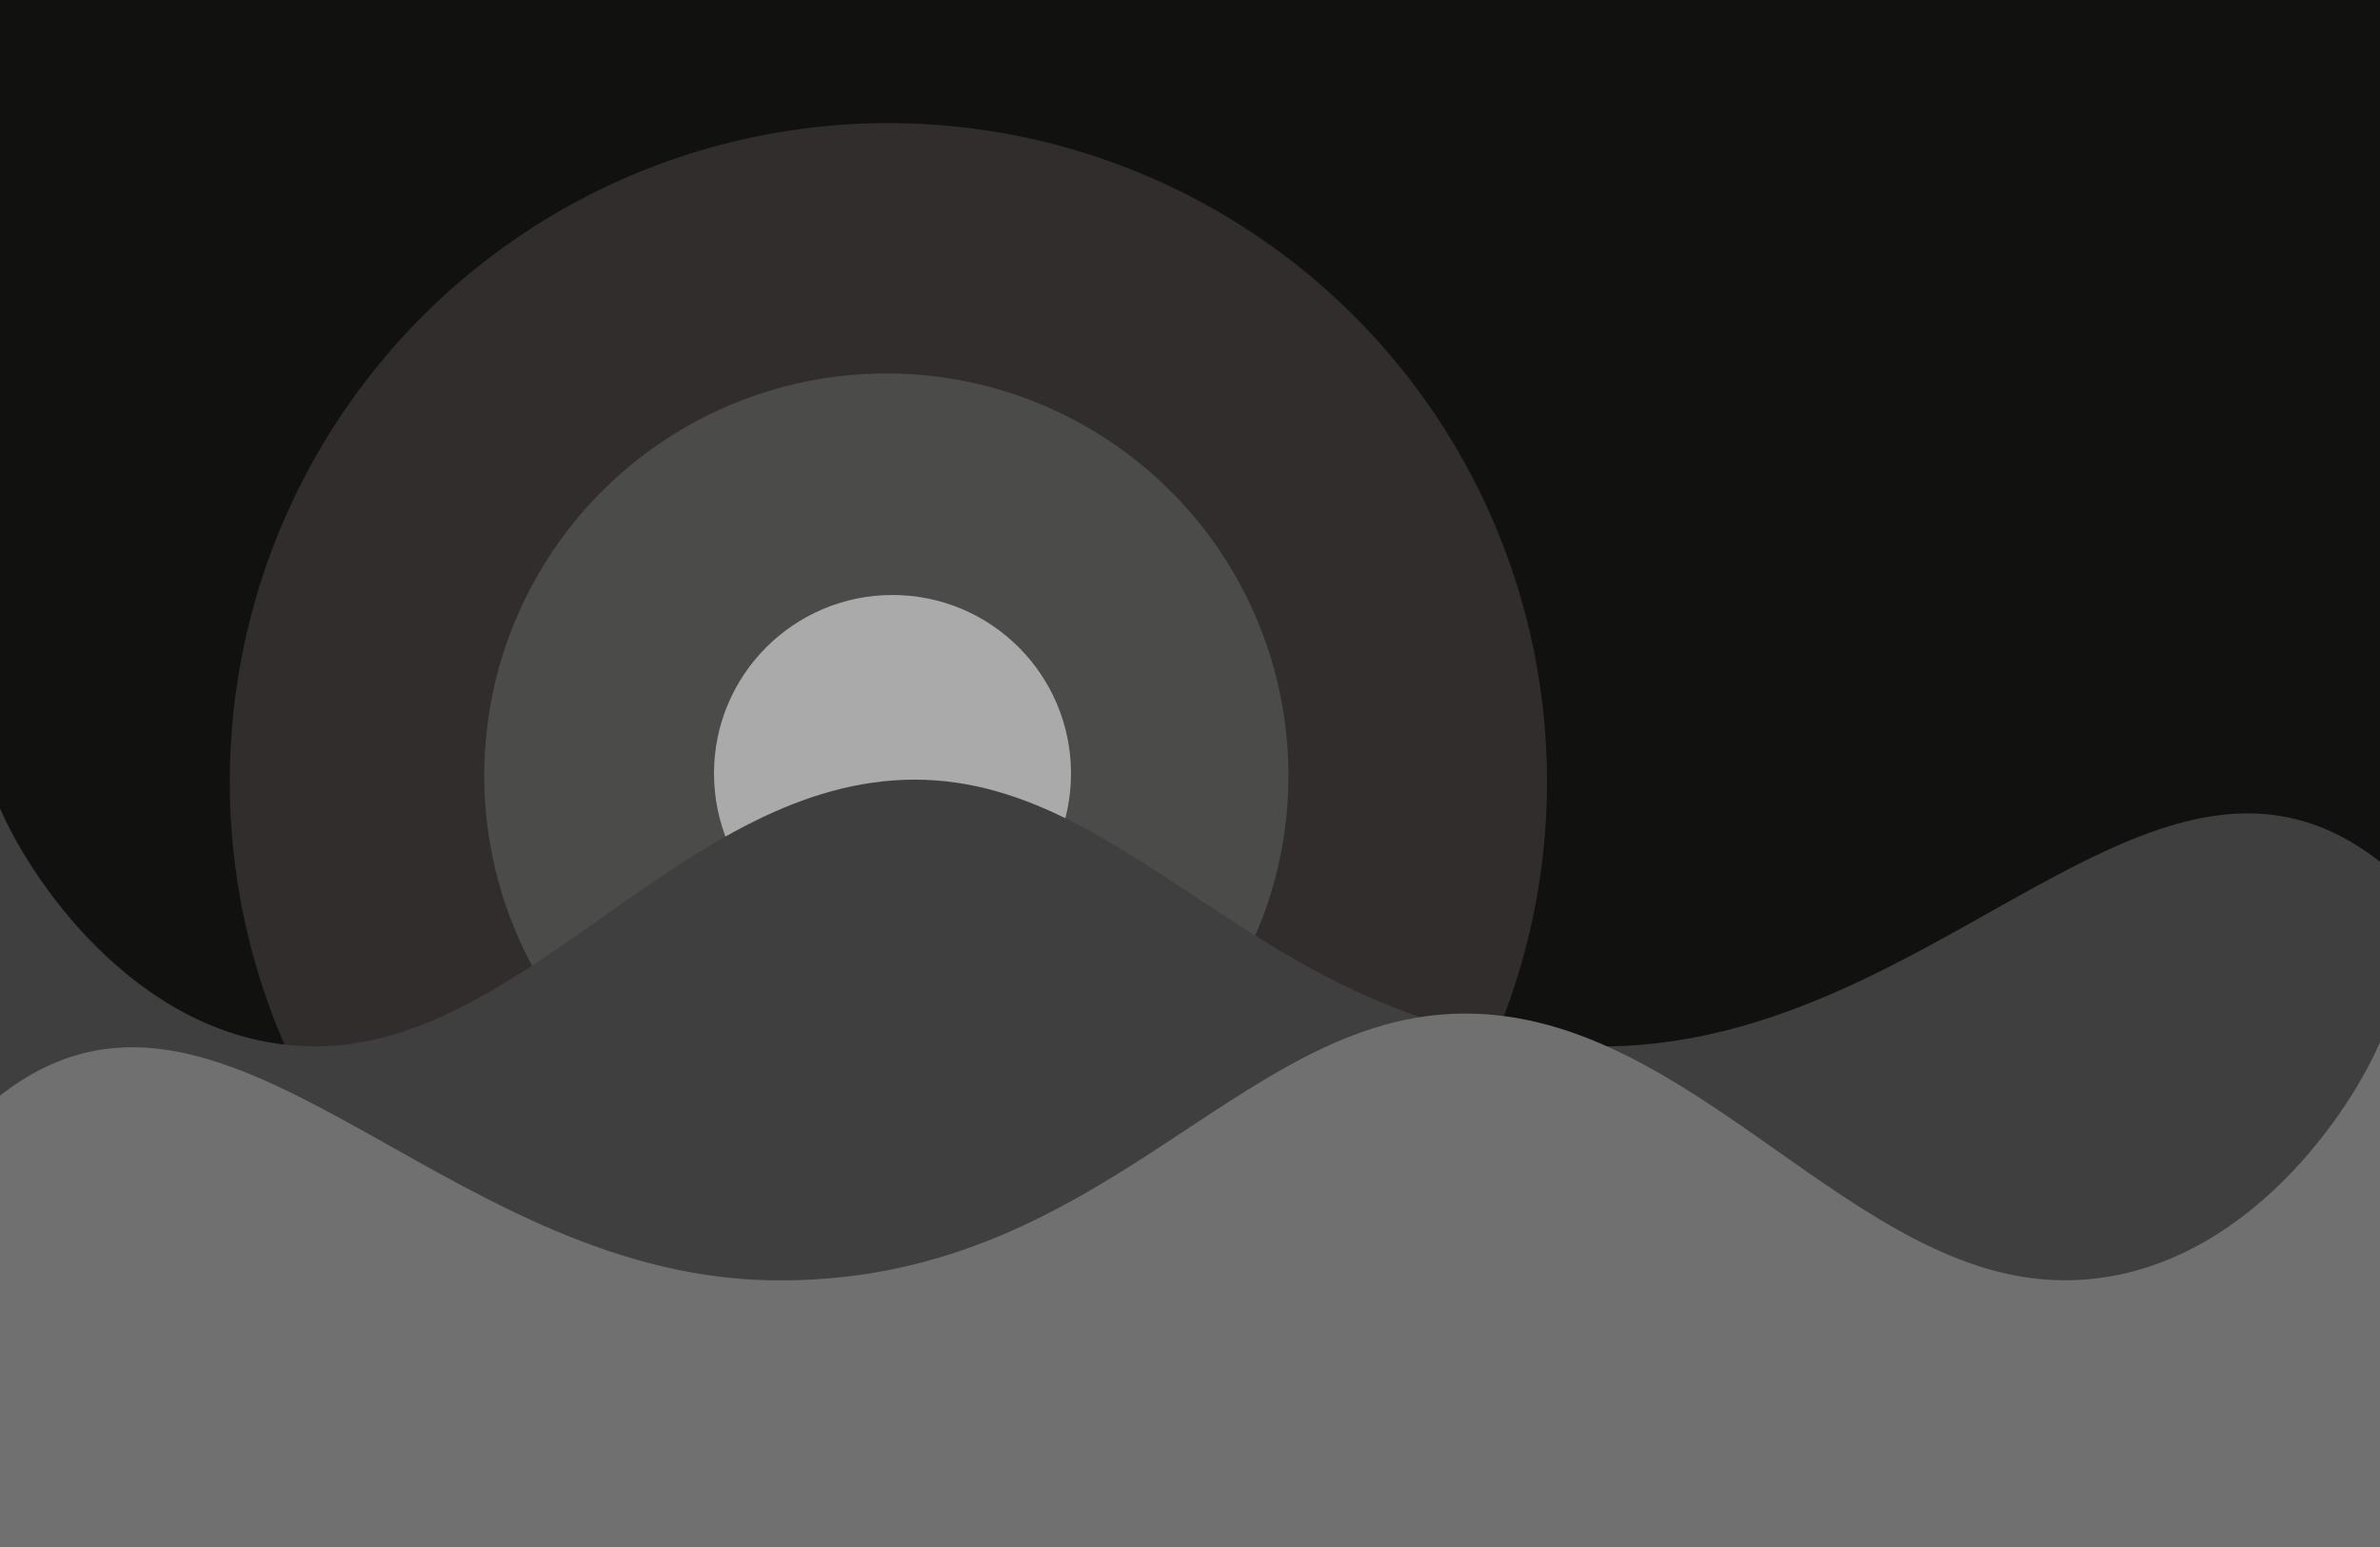 <svg width="580" height="377" viewBox="0 0 580 377" fill="none" xmlns="http://www.w3.org/2000/svg">
    <path d="M0 0H580V377H0V0Z" fill="#111110"/>
    <circle cx="216.5" cy="190.5" r="160.5" fill="#302D2C"/>
    <circle cx="216" cy="189" r="98" fill="#4B4B4A"/>
    <circle cx="217.5" cy="188.5" r="43.5" fill="#AAAAAA"/>
    <path d="M392.395 255C473.547 253.5 525.58 167.5 580 210V320H0V197C8.433 216.333 35.611 255 76.856 255C128.412 255 167.078 190 222.93 190C278.782 190 311.243 256.5 392.395 255Z" fill="#403F3F"/>
    <path d="M187.605 312C106.453 310.5 54.42 224.5 0 267V377H580V254C571.567 273.333 544.388 312 503.144 312C451.588 312 412.922 247 357.07 247C301.218 247 268.757 313.5 187.605 312Z" fill="#707070"/>
</svg>
